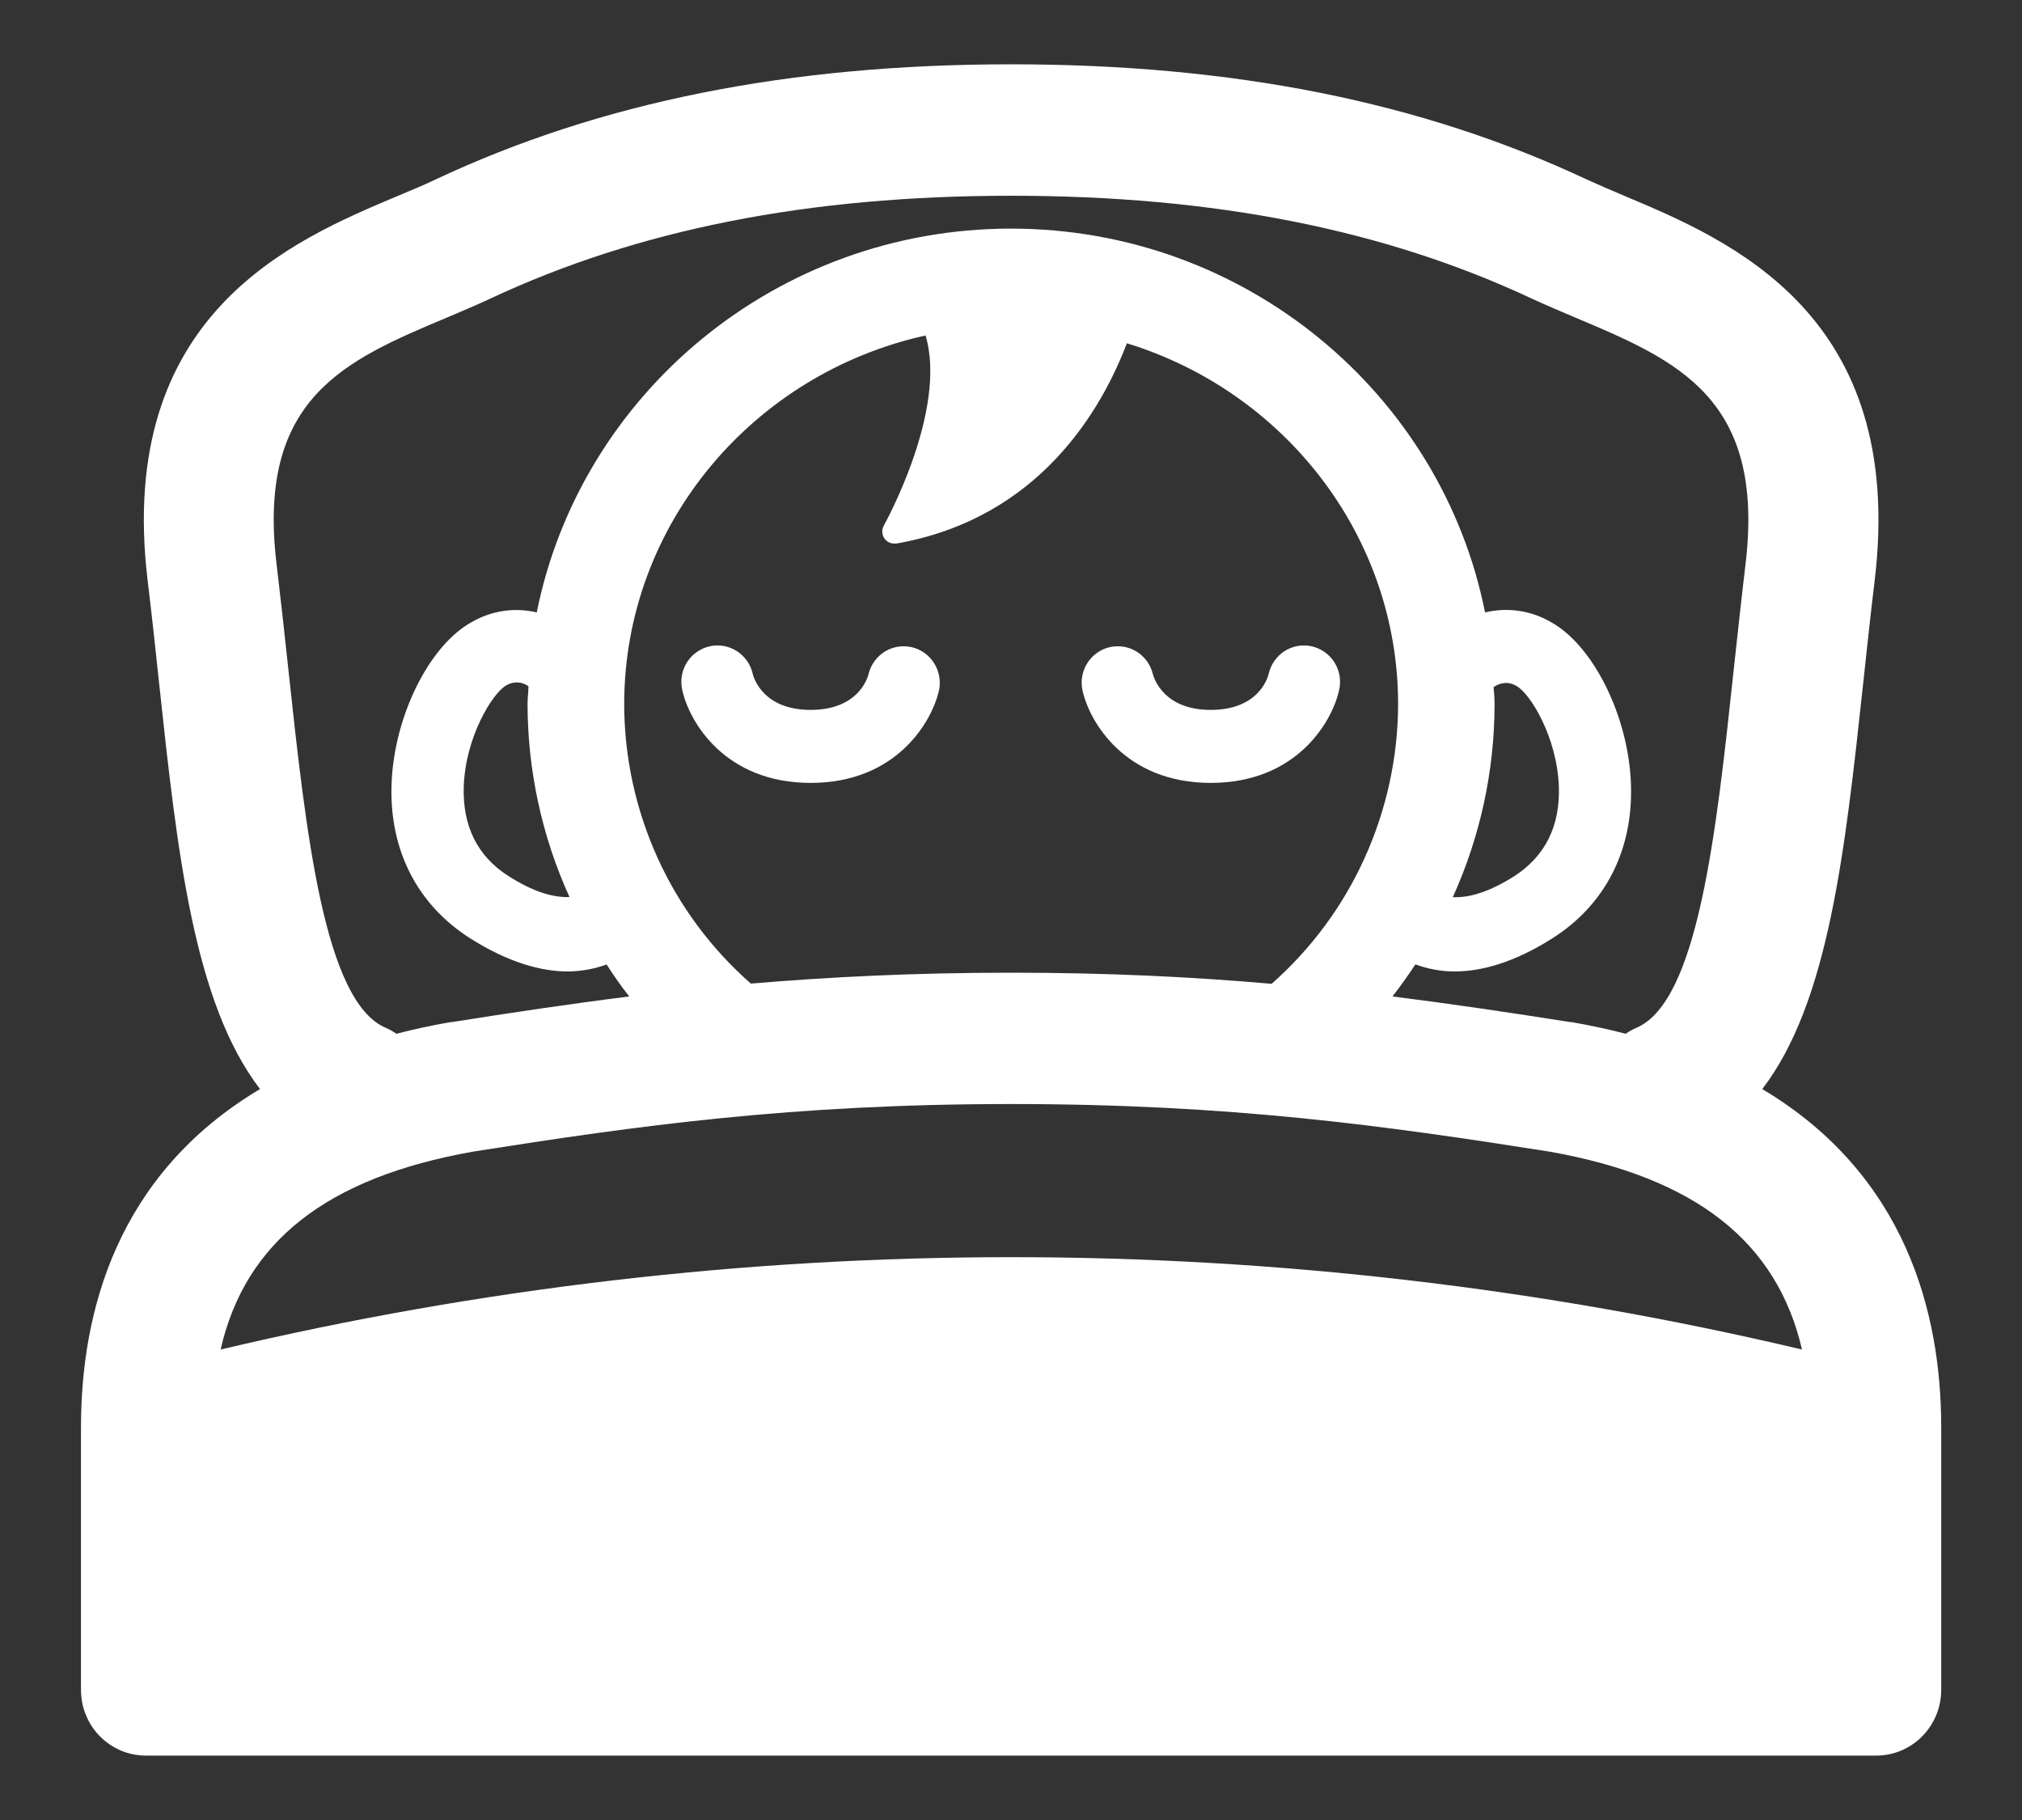 <svg width="20" height="18" viewBox="0 0 20 18" fill="none" xmlns="http://www.w3.org/2000/svg">
<rect x="0" y="0" width="20" height="18" fill="#333333" stroke="none"/>
<path d="M8.591 6.667C8.587 6.681 8.507 7.021 8.018 7.021C7.561 7.021 7.46 6.721 7.446 6.667C7.426 6.573 7.369 6.492 7.289 6.44C7.209 6.389 7.112 6.371 7.02 6.392C6.927 6.413 6.846 6.47 6.795 6.55C6.744 6.631 6.727 6.729 6.748 6.823C6.817 7.141 7.172 7.743 8.018 7.743C8.864 7.743 9.219 7.141 9.289 6.823C9.307 6.73 9.288 6.634 9.237 6.555C9.186 6.476 9.106 6.42 9.015 6.4C8.924 6.38 8.828 6.396 8.749 6.446C8.67 6.496 8.613 6.575 8.591 6.667Z" fill="white"/>
<path d="M11.976 7.743C12.822 7.743 13.177 7.141 13.246 6.823C13.267 6.729 13.25 6.631 13.199 6.55C13.148 6.47 13.067 6.413 12.974 6.392C12.882 6.371 12.785 6.389 12.705 6.44C12.625 6.492 12.569 6.573 12.548 6.667C12.544 6.681 12.465 7.021 11.976 7.021C11.519 7.021 11.418 6.721 11.403 6.667C11.381 6.575 11.324 6.496 11.245 6.446C11.166 6.396 11.07 6.38 10.979 6.4C10.888 6.42 10.808 6.476 10.757 6.555C10.706 6.634 10.687 6.73 10.706 6.823C10.774 7.141 11.129 7.743 11.976 7.743Z" fill="white"/>
<path d="M17.431 10.771C18.087 9.916 18.249 8.426 18.429 6.759C18.465 6.427 18.501 6.085 18.543 5.739C18.857 3.109 17.112 2.376 16.069 1.938C15.937 1.883 15.812 1.827 15.697 1.776C14.061 1.008 12.198 0.636 10.002 0.636C7.806 0.636 5.94 1.008 4.306 1.776C4.191 1.832 4.065 1.882 3.934 1.938C2.891 2.376 1.146 3.109 1.46 5.739C1.502 6.085 1.539 6.428 1.574 6.759C1.753 8.426 1.916 9.916 2.572 10.771C1.153 11.616 0.801 12.979 0.801 14.117V16.713C0.801 16.799 0.817 16.883 0.85 16.962C0.882 17.041 0.929 17.113 0.989 17.173C1.049 17.233 1.12 17.281 1.198 17.314C1.276 17.347 1.36 17.363 1.444 17.363H18.557C18.641 17.363 18.725 17.347 18.803 17.314C18.881 17.281 18.952 17.234 19.012 17.173C19.072 17.113 19.119 17.041 19.152 16.962C19.184 16.883 19.201 16.799 19.201 16.713V14.117C19.201 12.979 18.848 11.616 17.431 10.771ZM4.427 3.138C4.575 3.076 4.717 3.015 4.846 2.955C6.309 2.269 7.995 1.936 10.001 1.936C12.006 1.936 13.693 2.269 15.155 2.955C15.285 3.015 15.429 3.076 15.575 3.138C16.587 3.564 17.463 3.932 17.265 5.583C17.223 5.934 17.186 6.282 17.149 6.619C16.976 8.234 16.797 9.905 16.186 10.165C16.149 10.181 16.113 10.201 16.08 10.224C15.912 10.18 15.734 10.142 15.546 10.109C15.546 10.109 15.543 10.109 15.541 10.109H15.535C14.946 10.016 14.369 9.93 13.773 9.855C13.853 9.753 13.928 9.646 14 9.538C14.123 9.583 14.253 9.607 14.384 9.608C14.65 9.608 14.975 9.522 15.358 9.278C15.881 8.945 16.155 8.404 16.132 7.755C16.109 7.085 15.759 6.38 15.336 6.15C15.14 6.037 14.909 6.004 14.689 6.057C14.258 3.895 12.319 2.261 10 2.261C7.681 2.261 5.743 3.895 5.309 6.057C5.092 6.005 4.864 6.039 4.67 6.15C4.246 6.38 3.896 7.084 3.873 7.755C3.85 8.404 4.125 8.944 4.647 9.278C5.032 9.522 5.355 9.608 5.621 9.608C5.75 9.606 5.878 9.583 6 9.539C6.07 9.647 6.143 9.754 6.224 9.855C5.628 9.93 5.053 10.016 4.467 10.109H4.461C4.461 10.109 4.457 10.109 4.455 10.109C4.267 10.142 4.09 10.18 3.921 10.224C3.887 10.201 3.852 10.181 3.815 10.165C3.206 9.905 3.026 8.234 2.852 6.619C2.816 6.282 2.778 5.934 2.736 5.583C2.536 3.932 3.414 3.564 4.427 3.138ZM8.747 5.324C8.758 5.34 8.772 5.353 8.789 5.362C8.806 5.371 8.825 5.376 8.845 5.376C8.851 5.376 8.858 5.376 8.865 5.376C10.289 5.127 10.902 4.037 11.146 3.395C12.699 3.871 13.829 5.293 13.829 6.967C13.827 7.491 13.714 8.008 13.498 8.485C13.283 8.961 12.969 9.385 12.578 9.73C11.8 9.662 10.964 9.62 10.002 9.62C9.041 9.62 8.204 9.662 7.427 9.728C7.035 9.384 6.72 8.96 6.504 8.484C6.288 8.007 6.175 7.49 6.174 6.966C6.174 5.187 7.451 3.694 9.155 3.318C9.375 4.057 8.75 5.184 8.743 5.196C8.732 5.216 8.726 5.238 8.727 5.261C8.728 5.283 8.734 5.305 8.747 5.324ZM14.773 6.797C14.805 6.772 14.844 6.757 14.884 6.755C14.925 6.752 14.965 6.763 14.999 6.784C15.137 6.859 15.402 7.293 15.419 7.779C15.432 8.17 15.284 8.468 14.977 8.666C14.739 8.817 14.538 8.881 14.37 8.873C14.641 8.275 14.782 7.625 14.783 6.967C14.783 6.91 14.779 6.853 14.773 6.797ZM5.633 8.872C5.465 8.878 5.267 8.816 5.029 8.664C4.722 8.468 4.574 8.17 4.587 7.777C4.604 7.292 4.868 6.858 5.007 6.779C5.041 6.758 5.079 6.748 5.118 6.749C5.158 6.751 5.195 6.764 5.227 6.787C5.227 6.843 5.218 6.903 5.218 6.961C5.219 7.62 5.36 8.272 5.633 8.872ZM4.677 11.39C6.307 11.133 7.835 10.919 10.002 10.919C12.169 10.919 13.697 11.133 15.328 11.39C16.772 11.647 17.576 12.28 17.824 13.347C12.68 12.129 7.327 12.129 2.182 13.347C2.426 12.281 3.231 11.647 4.677 11.39Z" fill="white"/>
</svg>
